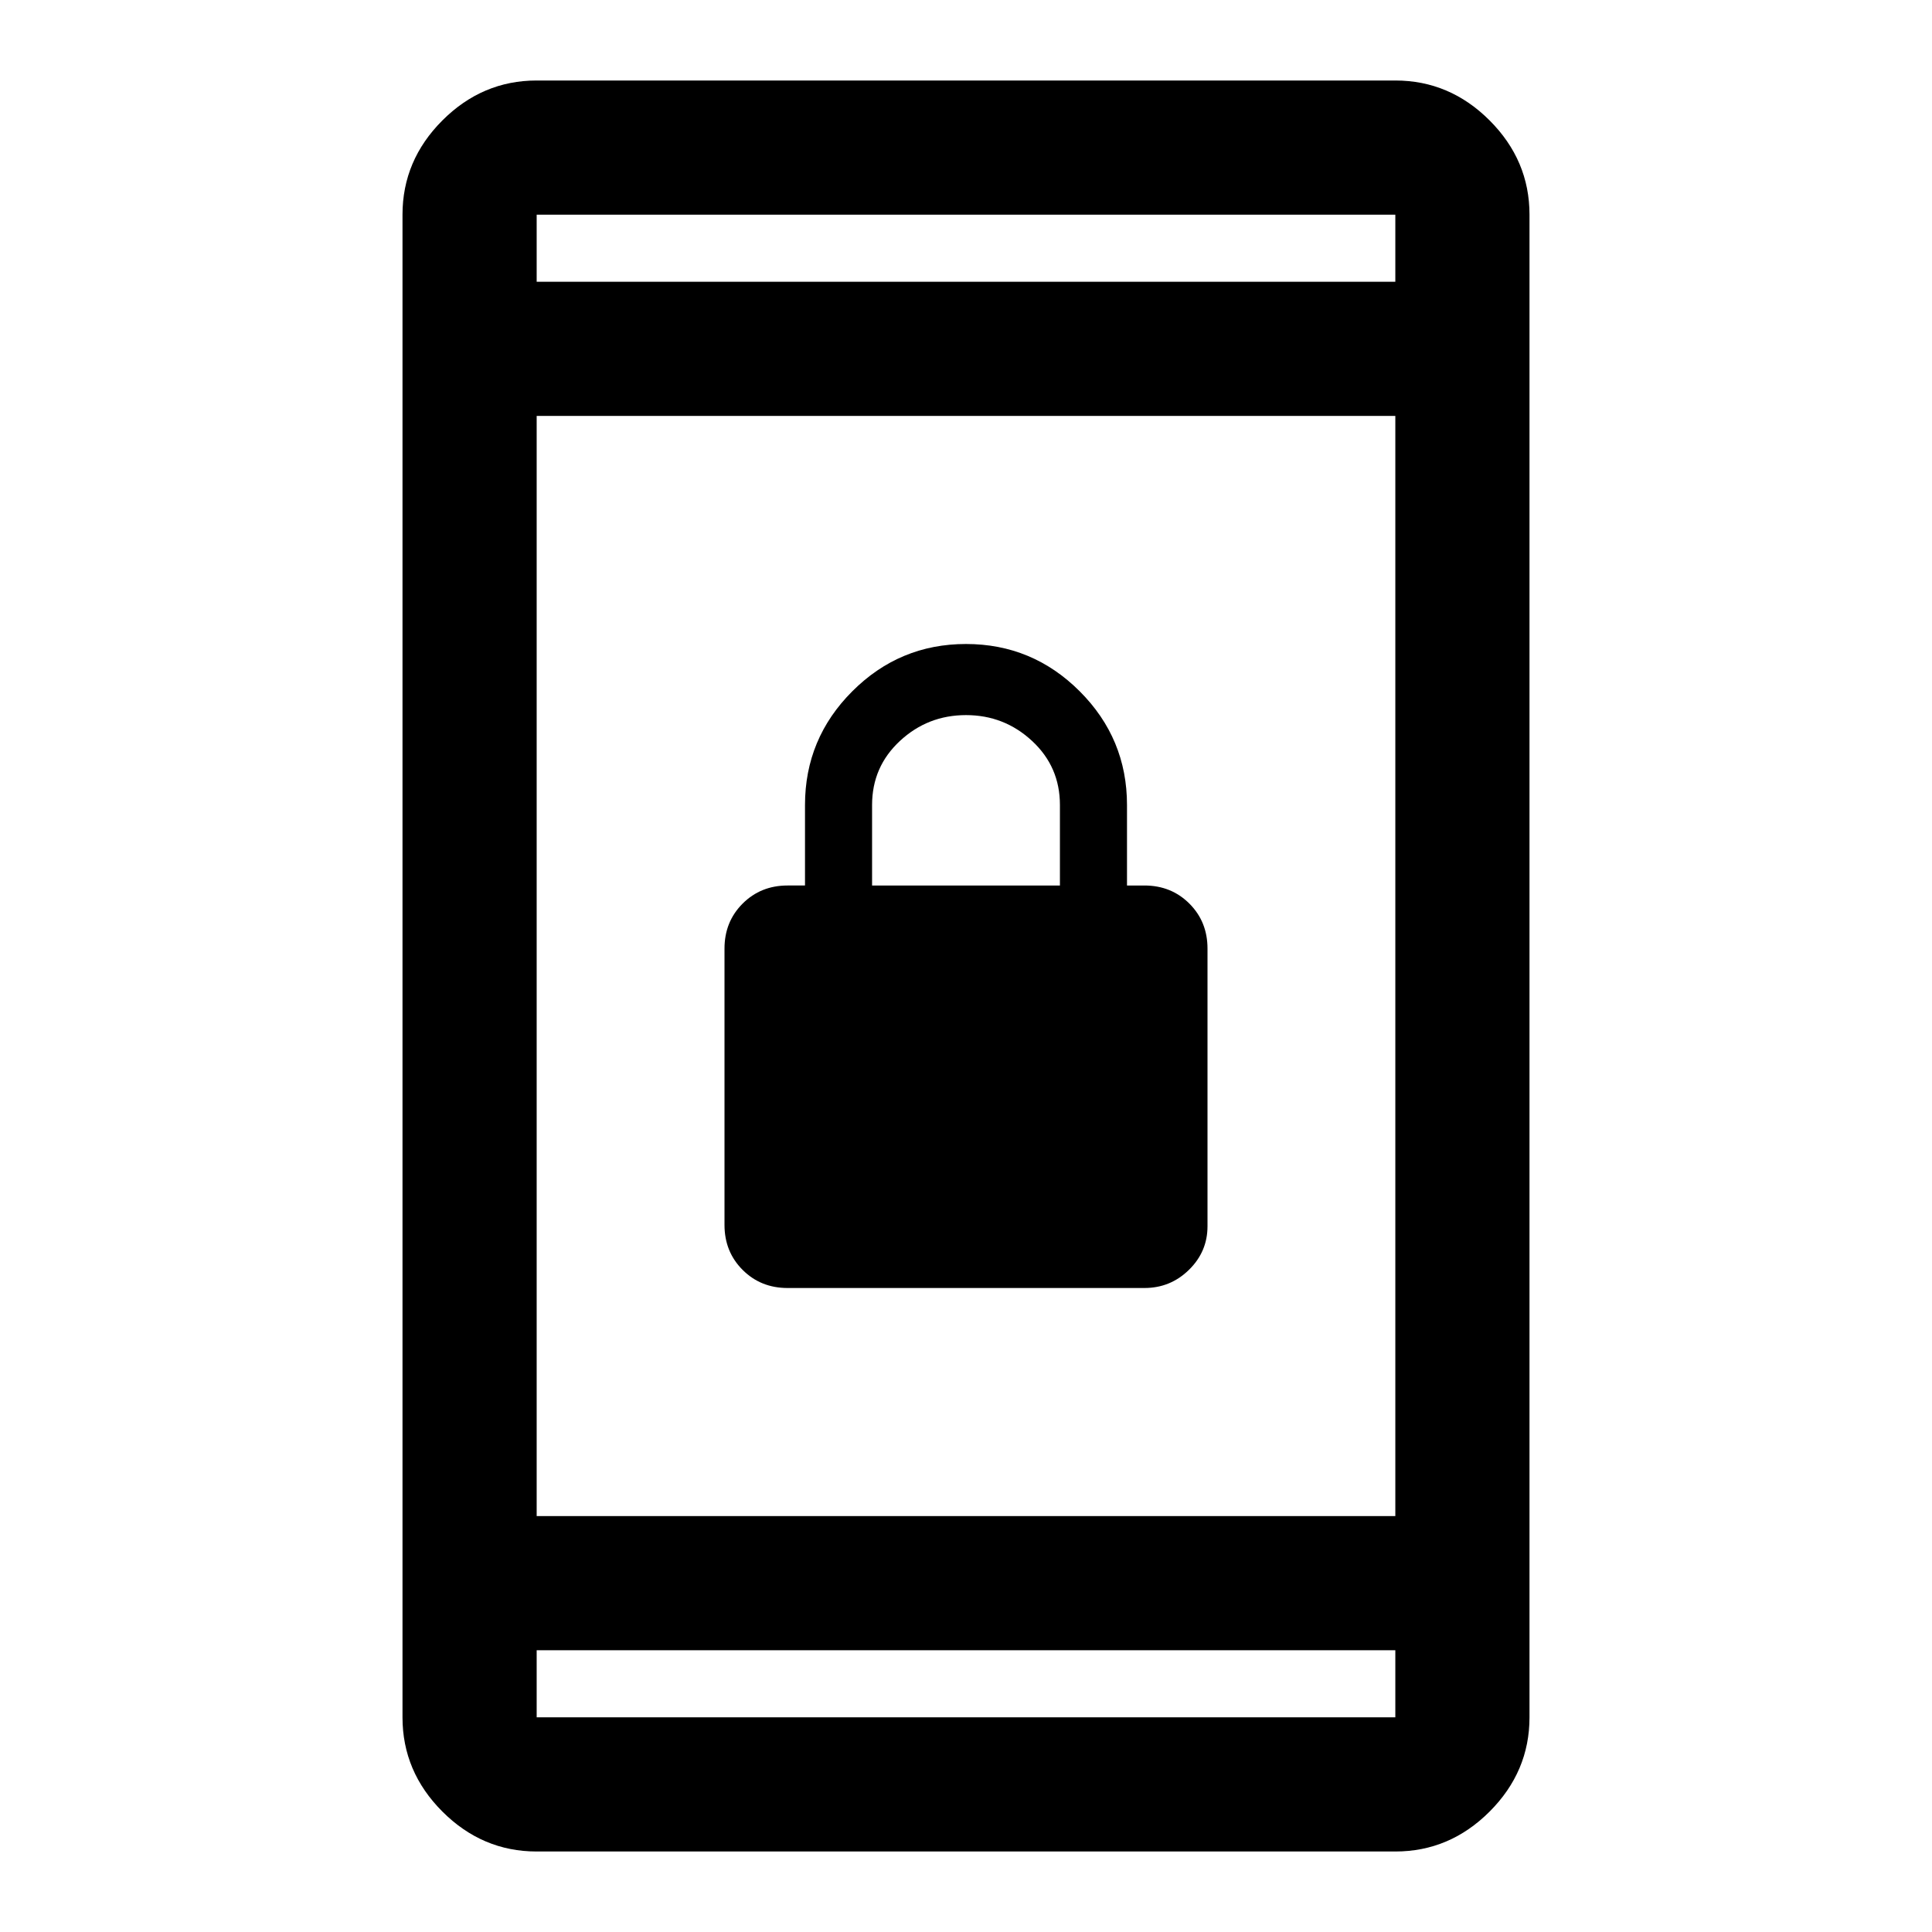 <svg xmlns="http://www.w3.org/2000/svg" height="40" viewBox="0 -960 960 960" width="40"><path d="M391.33-320Q378-320 369-329q-9-9-9-22.33v-137.34q0-13.33 9-22.33 9-9 22.33-9H400v-40q0-33 23.5-56.5T480-640q33 0 56.5 23.5T560-560v40h8.67q13.33 0 22.33 9 9 9 9 22.33v138q0 12.63-9.22 21.65-9.21 9.02-22.11 9.02H391.33Zm42-200h93.34v-40q0-19-13.84-31.83Q499-604.67 480-604.67t-32.83 12.84q-13.84 12.85-13.84 31.83v40ZM266.67-40q-27 0-46.84-19.83Q200-79.67 200-106.67v-746.66q0-27 19.83-46.84Q239.67-920 266.67-920h426.66q27 0 46.84 19.83Q760-880.33 760-853.33v746.66q0 27-19.83 46.84Q720.33-40 693.33-40H266.67Zm0-100v33.33h426.66V-140H266.67Zm0-66.67h426.66v-546.66H266.67v546.66Zm0-613.33h426.66v-33.33H266.67V-820Zm0 0v-33.33V-820Zm0 680v33.33V-140Z"/></svg>